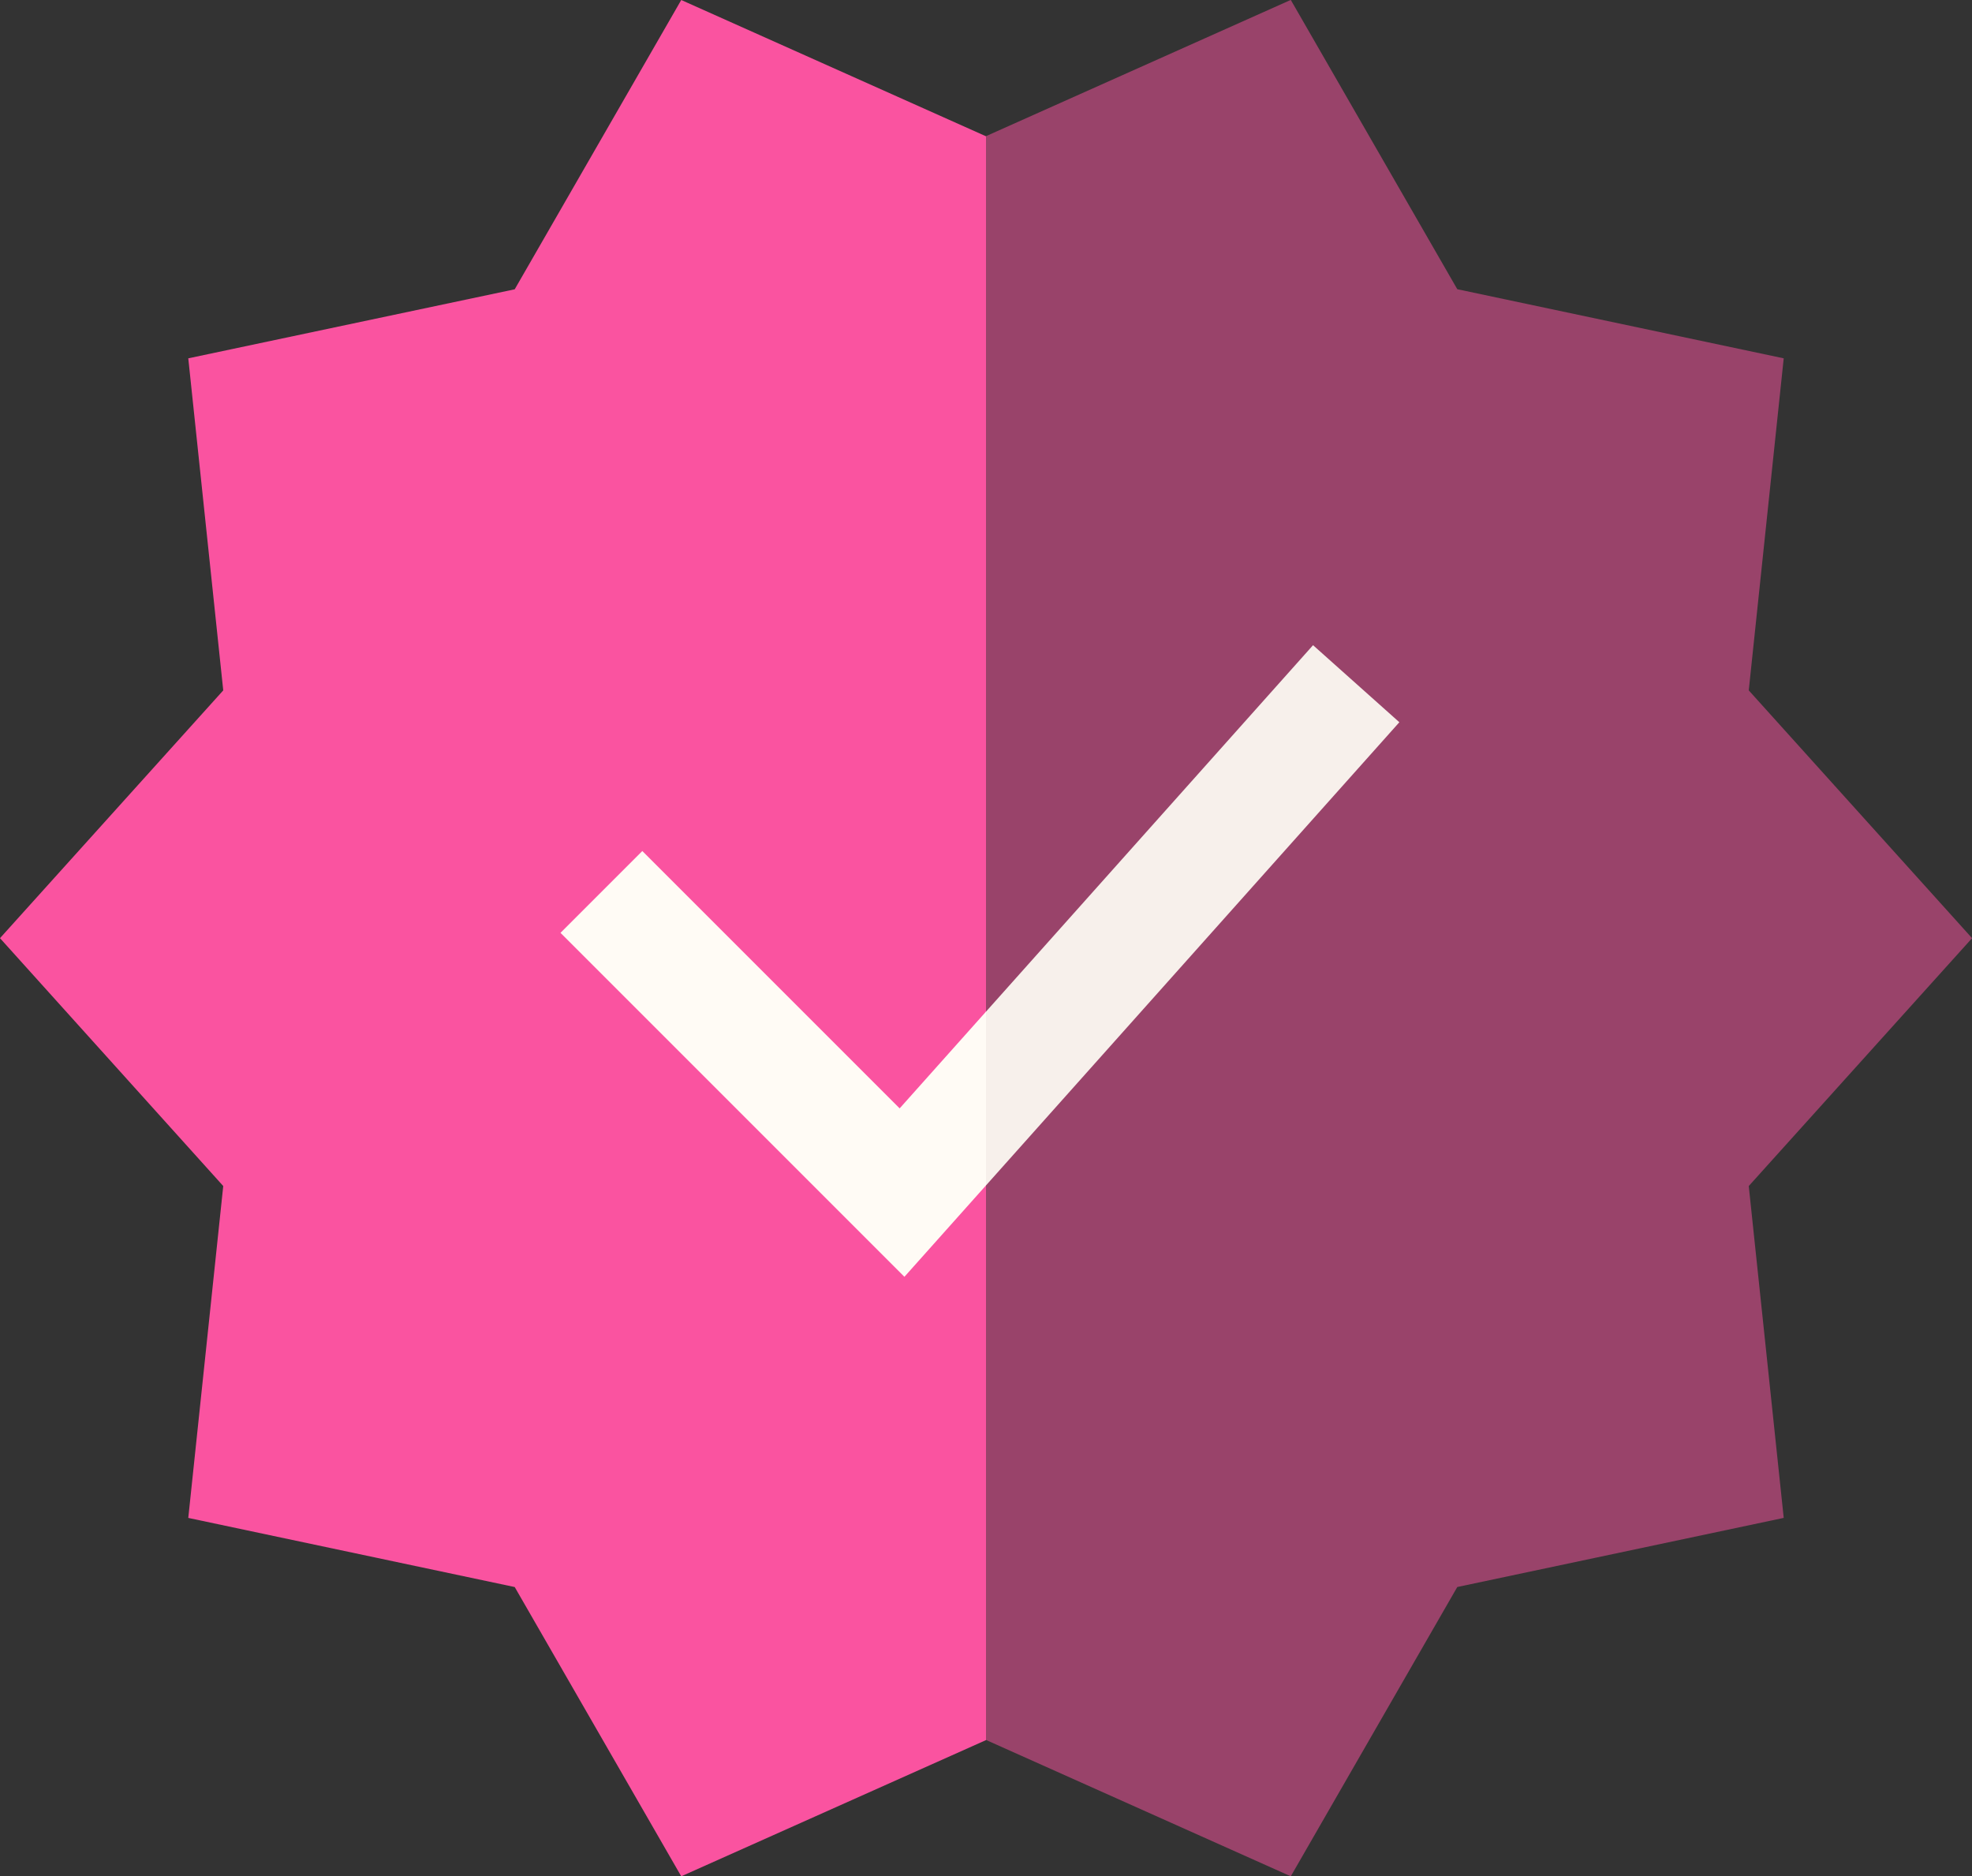<svg id="check-icon" xmlns="http://www.w3.org/2000/svg" width="87.31" height="83.063" viewBox="0 0 87.31 83.063">
  <rect x="0" y="0" width="87.31" height="83.063" fill="#333333" stroke="none"/>
  <g id="Group_67740" data-name="Group 67740" transform="translate(0 0)">
    <path id="Path_29011" data-name="Path 29011" d="M290.5,53.969,280.613,43,282.161,28.3l-14.453-3.06-7.372-12.807-13.493,6.031-1.821,35.5,1.821,35.5L260.336,95.5l7.372-12.807,14.453-3.06-1.548-14.691Z" transform="translate(-203.187 -12.437)" fill="#fa53a0" opacity="0.51"/>
    <path id="Path_29012" data-name="Path 29012" d="M30.162,12.437,22.789,25.244,8.336,28.3,9.884,43,0,53.969,9.884,64.942,8.336,79.634l14.453,3.06L30.162,95.5,43.655,89.47v-71Z" transform="translate(0 -12.437)" fill="#fa53a0"/>
  </g>
  <g id="Group_67741" data-name="Group 67741" transform="translate(24.816 28.562)">
    <path id="Path_29013" data-name="Path 29013" d="M265.143,183.136l-3.821-3.411-14.48,16.223-1.821,4.032,1.821,3.66Z" transform="translate(-228.003 -179.725)" fill="#f7f0eb"/>
    <path id="Path_29014" data-name="Path 29014" d="M148.97,233.095l-3.622,3.622,15.227,15.227,3.612-4.047v-7.692l-3.823,4.283Z" transform="translate(-145.348 -223.983)" fill="#fffbf5"/>
  </g>
</svg>
